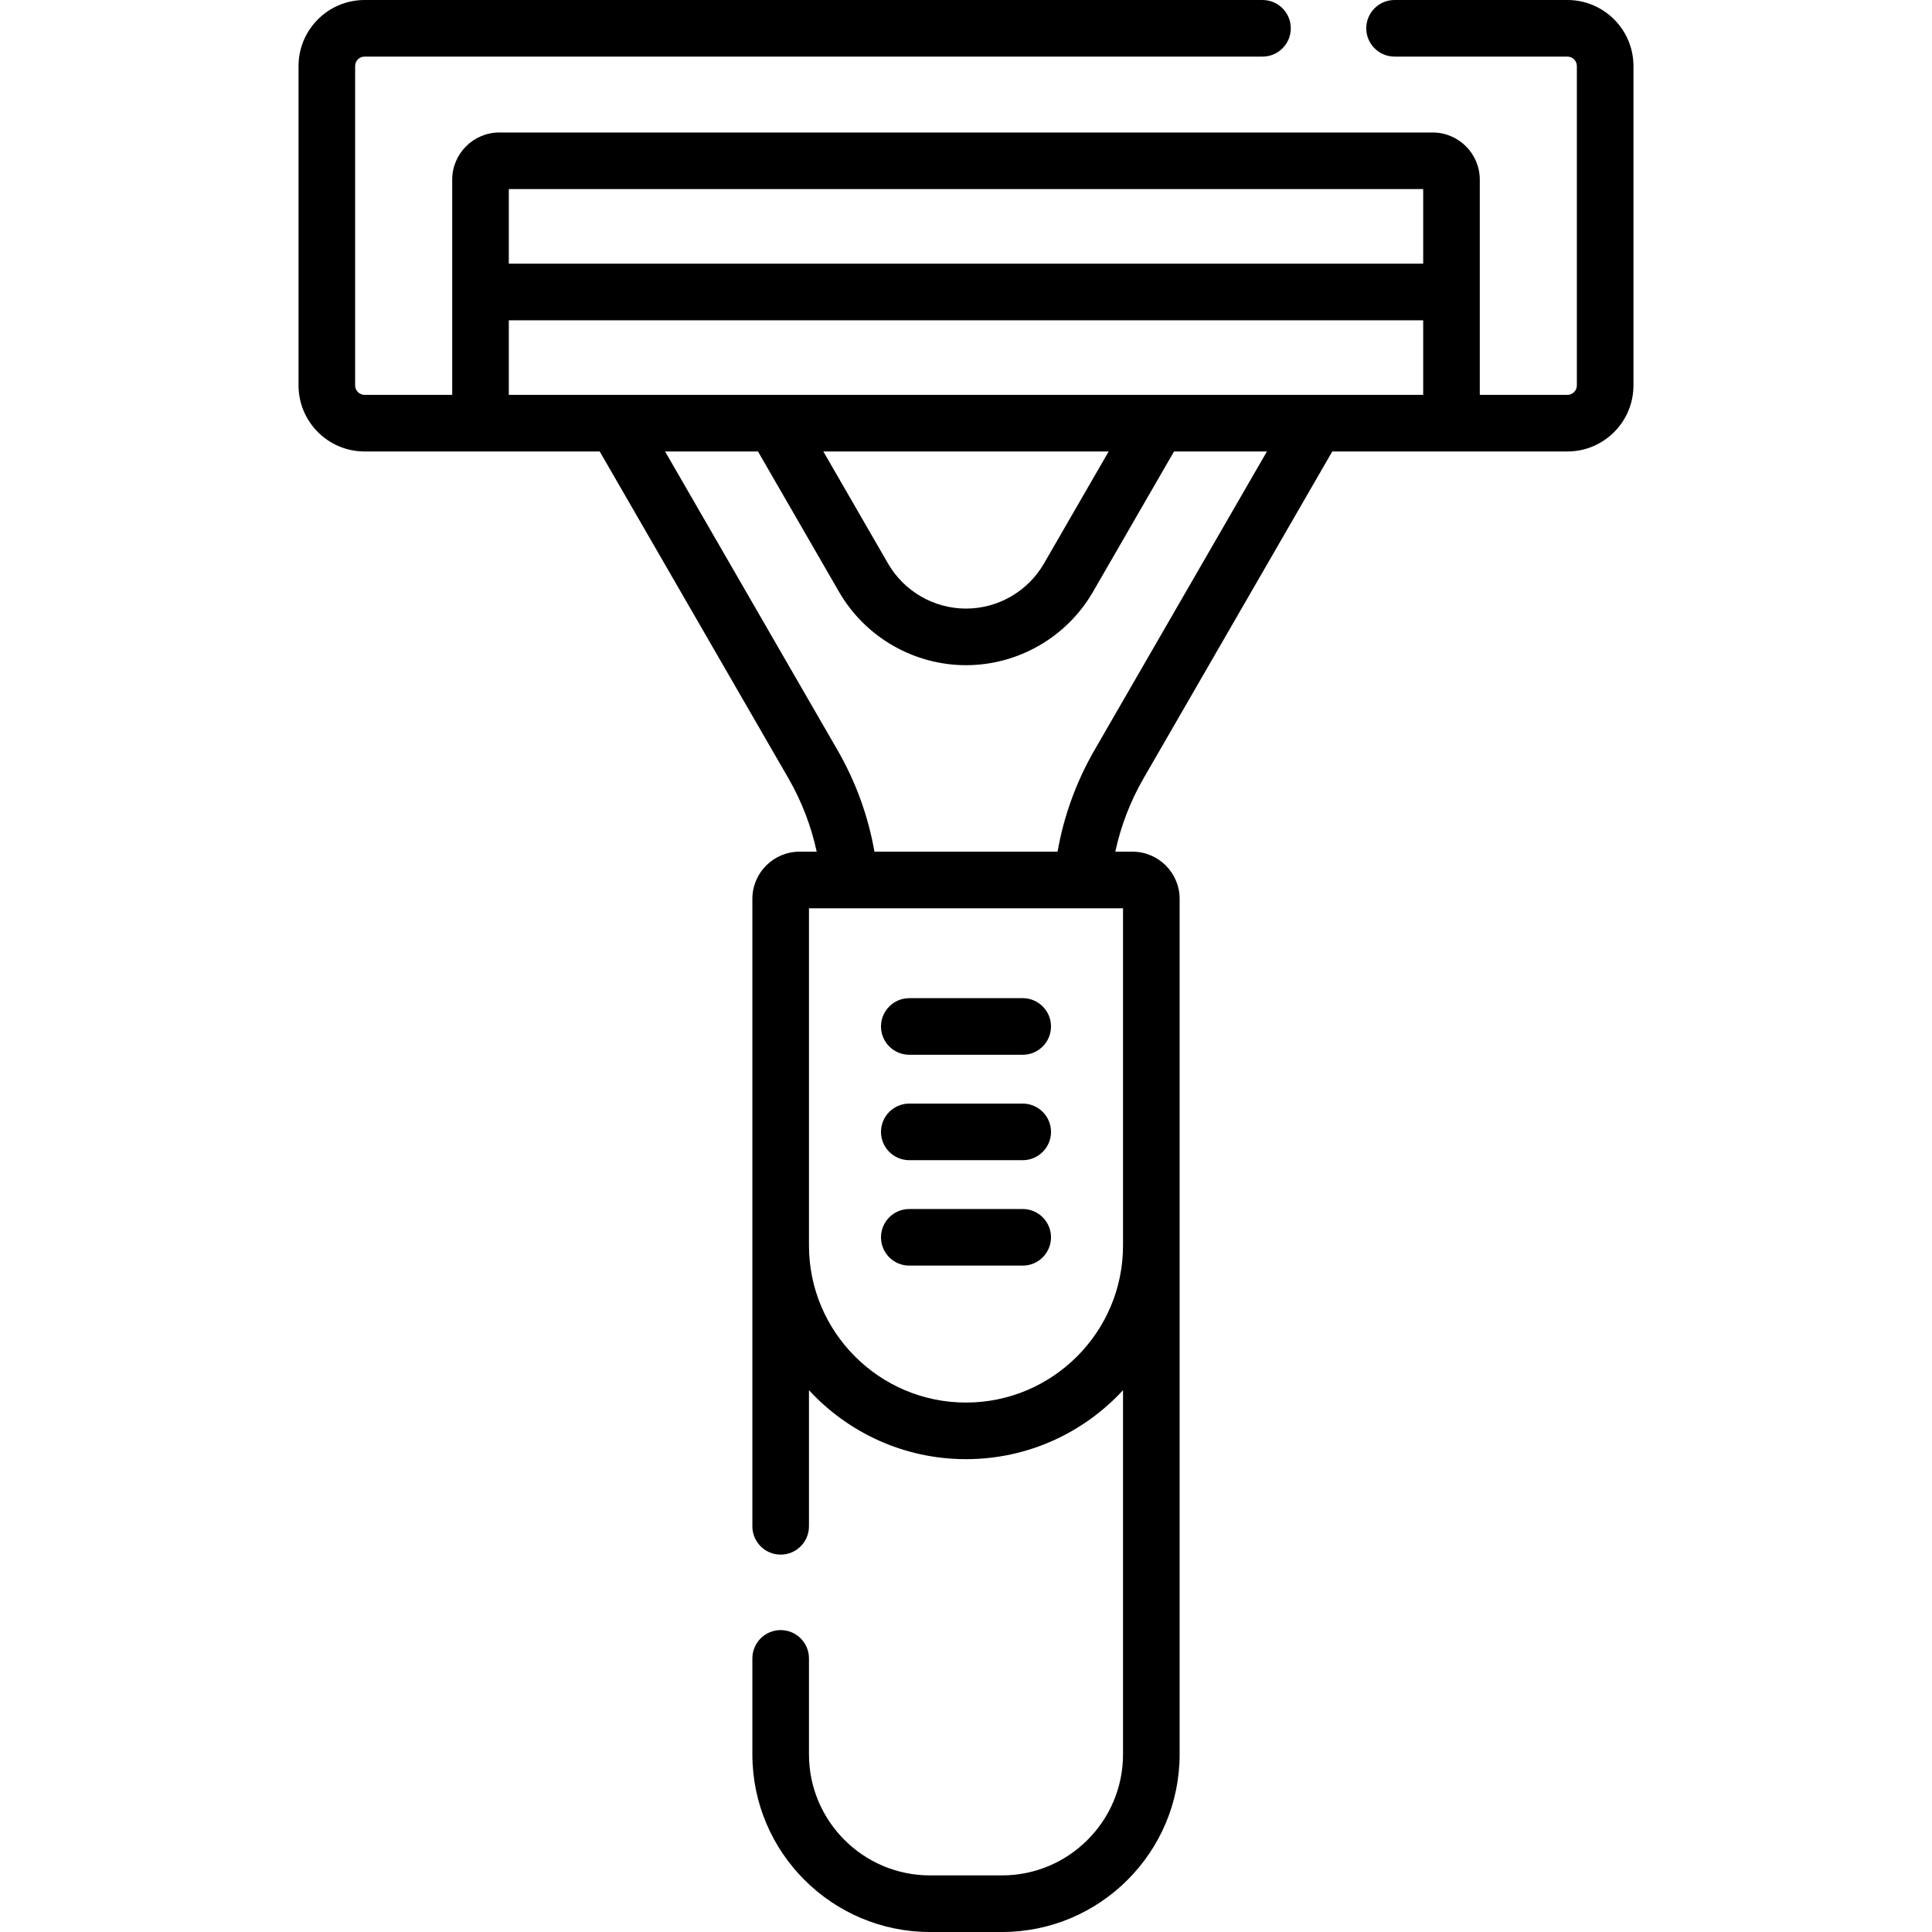 <svg id="Capa_1" enable-background="new 0 0 512 512" height="512" viewBox="0 0 512 512" width="512" xmlns="http://www.w3.org/2000/svg"><g><path d="m415.385 0h-45.81c-4.143 0-7.5 3.357-7.5 7.5s3.357 7.5 7.5 7.5h45.81c1.379 0 2.5 1.121 2.5 2.5v84.643c0 1.379-1.121 2.5-2.5 2.5h-23.225v-57.033c0-6.893-5.607-12.5-12.5-12.5h-247.32c-6.893 0-12.5 5.607-12.5 12.5v57.032h-23.225c-1.378 0-2.5-1.121-2.5-2.5v-84.642c0-1.379 1.122-2.5 2.5-2.5h237.959c4.143 0 7.5-3.357 7.5-7.5s-3.357-7.5-7.5-7.5h-237.959c-9.649 0-17.5 7.851-17.5 17.5v84.643c0 9.649 7.851 17.5 17.5 17.5h62.316l49.983 86.567c3.538 6.127 6.043 12.661 7.521 19.493h-4.55c-6.893 0-12.5 5.607-12.5 12.5v166.287c0 4.143 3.358 7.5 7.5 7.5s7.5-3.357 7.5-7.5v-36.078c10.352 11.229 25.173 18.279 41.614 18.279s31.262-7.05 41.614-18.28v96.511c0 17.688-14.39 32.077-32.077 32.077h-19.074c-17.687 0-32.077-14.39-32.077-32.077v-25.432c0-4.143-3.358-7.5-7.5-7.5s-7.5 3.357-7.5 7.5v25.433c0 25.958 21.119 47.077 47.077 47.077h19.074c25.958 0 47.077-21.119 47.077-47.077v-226.72c0-6.893-5.607-12.5-12.5-12.5h-4.55c1.479-6.833 3.983-13.366 7.521-19.493l49.983-86.567h62.316c9.649 0 17.5-7.851 17.5-17.5v-84.643c.002-9.649-7.849-17.5-17.498-17.5zm-38.225 50.11v19.767h-242.32v-19.767zm-242.32 34.767h242.32v19.766h-242.32zm158.967 34.766-17.152 29.707c-4.249 7.359-12.164 11.931-20.655 11.931-8.492 0-16.406-4.571-20.655-11.931l-17.153-29.707zm3.807 210.434c0 22.946-18.668 41.614-41.614 41.614s-41.614-18.668-41.614-41.614v-89.374h83.228zm-7.52-131.367c-4.868 8.433-8.162 17.486-9.831 26.993h-48.526c-1.669-9.506-4.963-18.559-9.832-26.993l-45.653-79.067h24.62l21.483 37.207c6.919 11.985 19.811 19.431 33.645 19.431 13.833 0 26.726-7.445 33.646-19.431l21.483-37.207h24.62z"/><path d="m240.973 279.524h30.054c4.143 0 7.5-3.357 7.5-7.5s-3.357-7.5-7.5-7.5h-30.054c-4.142 0-7.5 3.357-7.5 7.5s3.358 7.5 7.5 7.5z"/><path d="m240.973 307.463h30.054c4.143 0 7.5-3.357 7.5-7.5s-3.357-7.5-7.5-7.5h-30.054c-4.142 0-7.5 3.357-7.5 7.5s3.358 7.5 7.5 7.5z"/><path d="m240.973 335.401h30.054c4.143 0 7.5-3.357 7.5-7.5s-3.357-7.5-7.5-7.5h-30.054c-4.142 0-7.5 3.357-7.5 7.5s3.358 7.5 7.5 7.5z"/></g></svg>